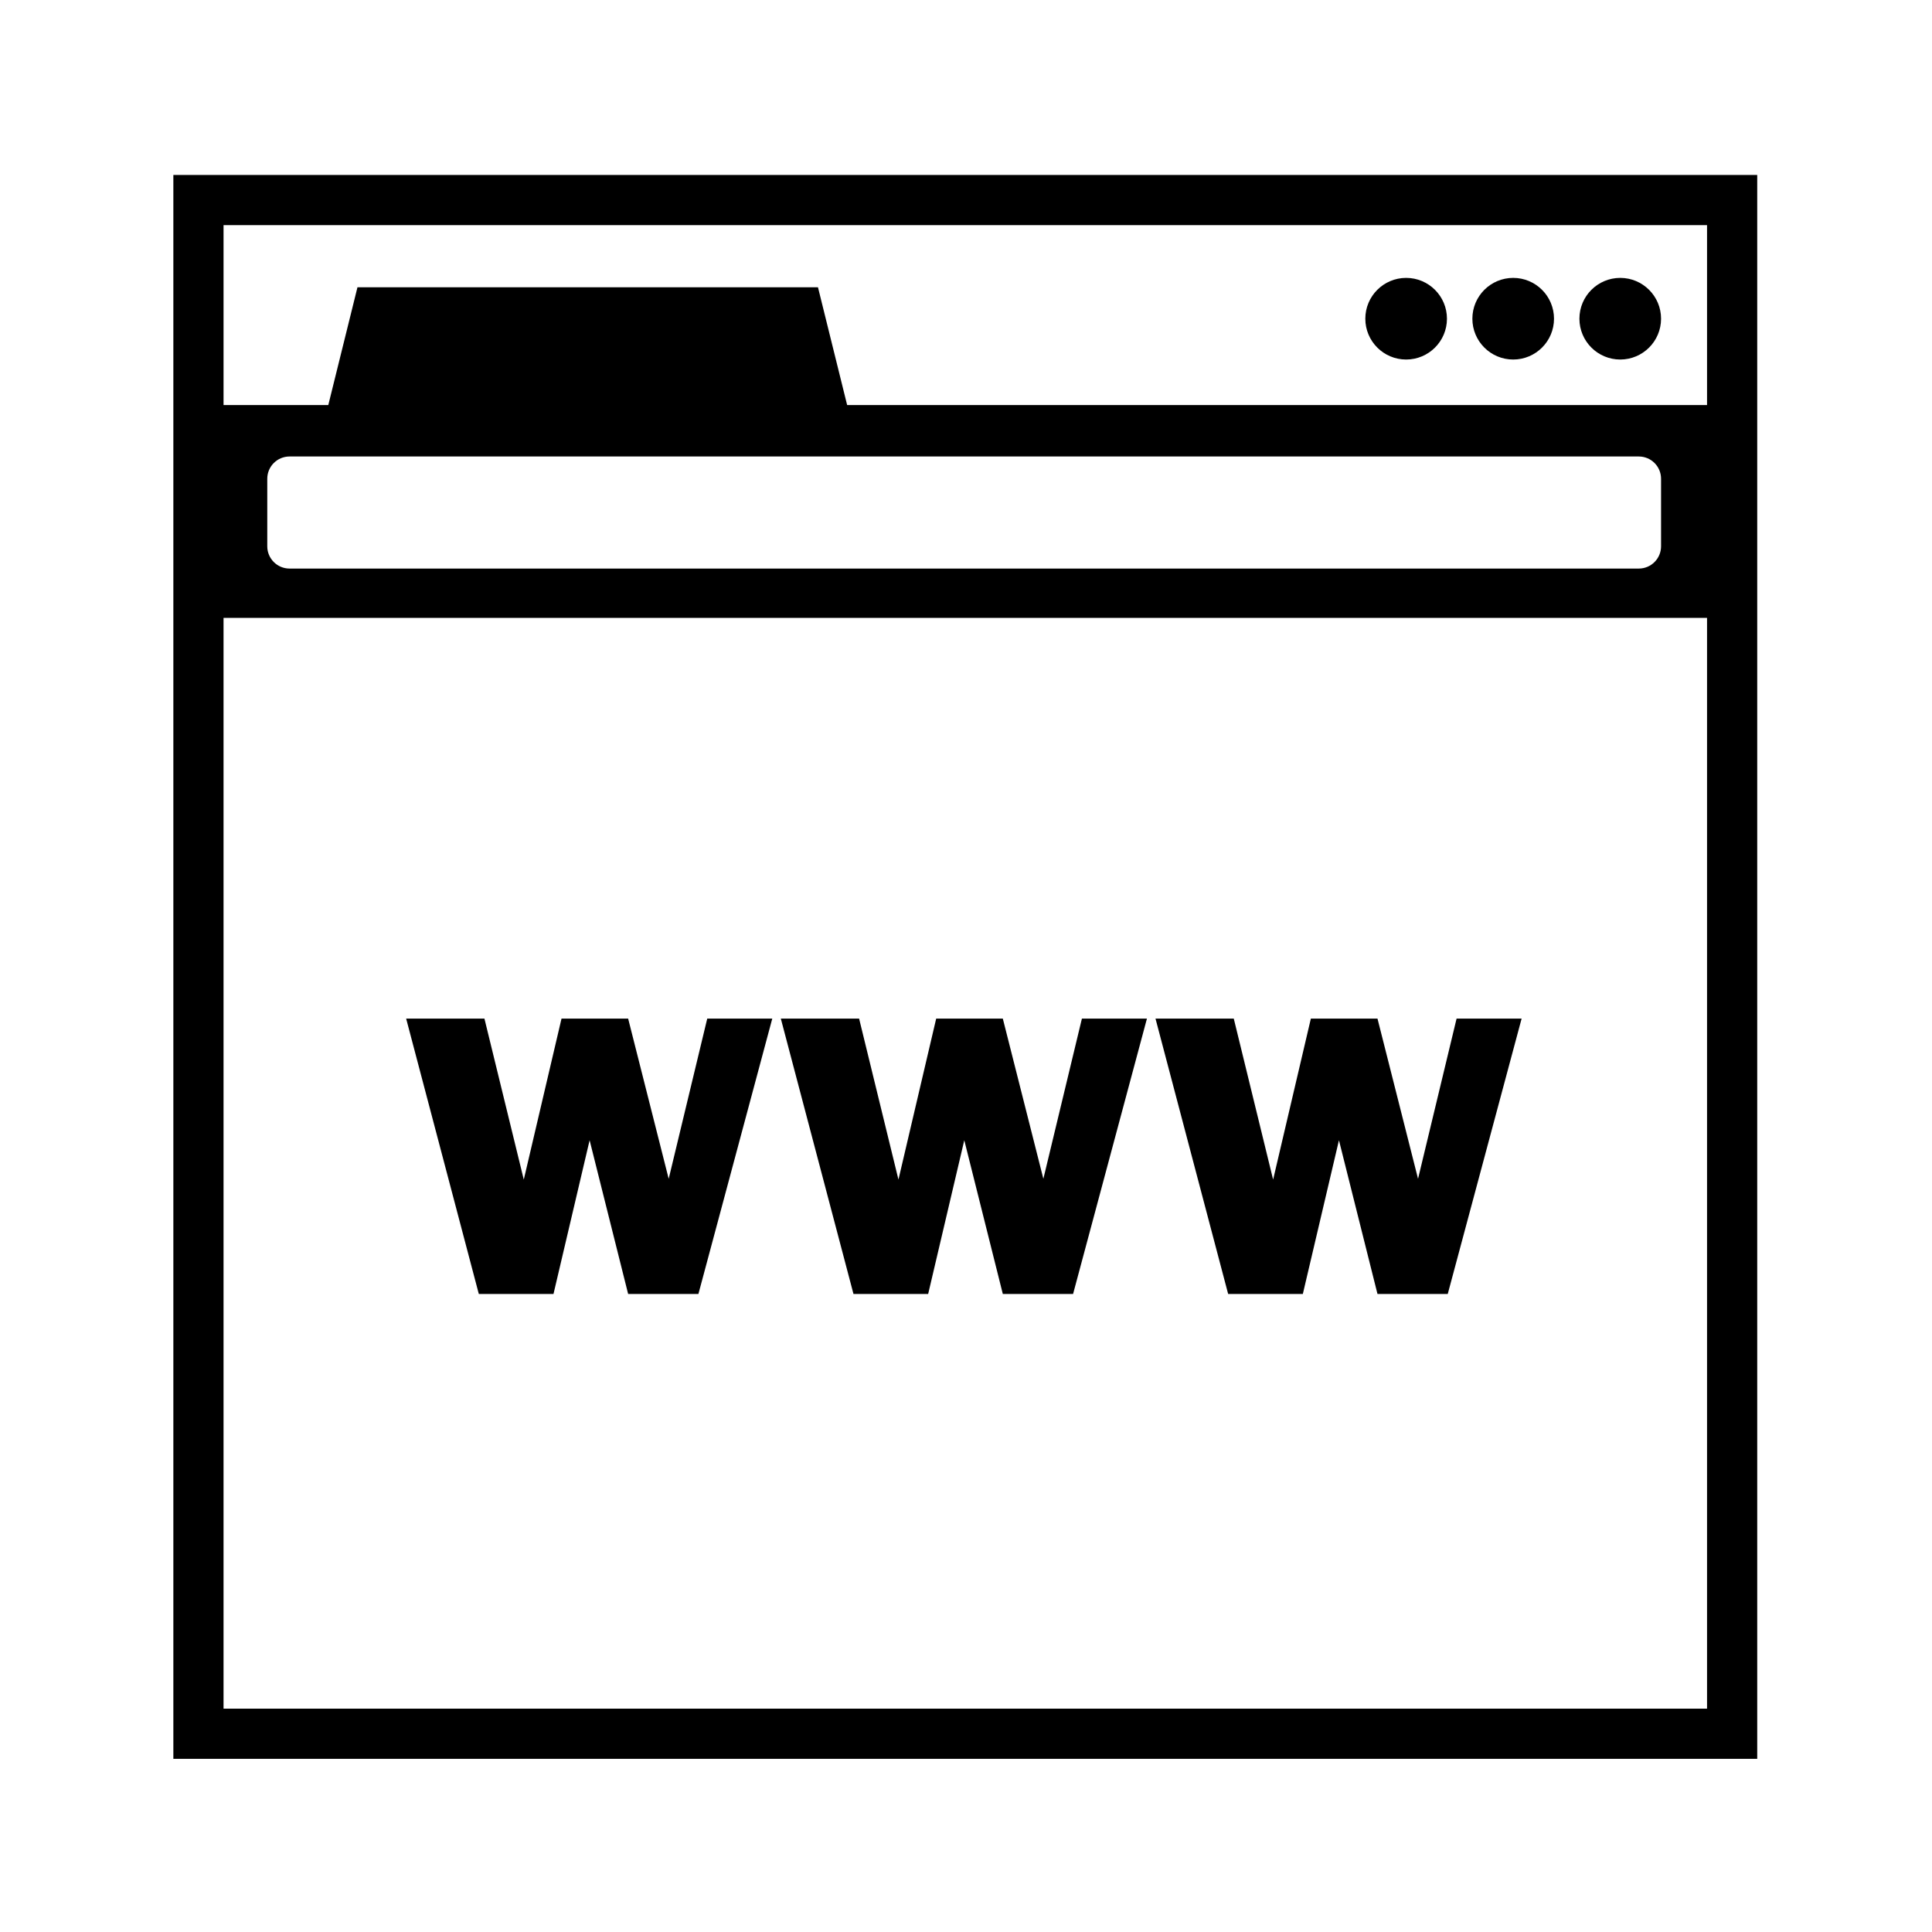 <?xml version="1.0" encoding="UTF-8" standalone="no"?>
<svg width="560px" height="560px" viewBox="0 0 560 560" version="1.1" xmlns="http://www.w3.org/2000/svg" xmlns:xlink="http://www.w3.org/1999/xlink" xmlns:sketch="http://www.bohemiancoding.com/sketch/ns">
    <!-- Generator: sketchtool 3.4 (375) - http://www.bohemiancoding.com/sketch -->
    <title>website</title>
    <desc>Created with sketchtool.</desc>
    <defs></defs>
    <g id="Page-1" stroke="none" stroke-width="1" fill="none" fill-rule="evenodd" sketch:type="MSPage">
        <g id="website" sketch:type="MSArtboardGroup" fill="#000000">
            <g id="Group" sketch:type="MSLayerGroup" transform="translate(50, 50)">
                <path d="M0.248,459.805 L0.248,0.714 L459.339,0.714 L459.339,459.805 L0.248,459.805 L0.248,459.805 Z M14.792,129.1 L14.792,445.261 L444.794,445.261 L444.794,129.1 L14.792,129.1 L14.792,129.1 Z M372.196,245.251 L361.026,291.677 L349.273,245.251 L329.958,245.251 L319.02,291.91 L307.617,245.251 L284.928,245.251 L305.988,325.072 L327.631,325.072 L338.103,280.507 L349.273,325.072 L369.636,325.072 L391.046,245.251 L372.196,245.251 L372.196,245.251 Z M154.995,245.251 L143.825,291.677 L132.073,245.251 L112.757,245.251 L101.82,291.91 L90.417,245.251 L67.727,245.251 L88.788,325.072 L110.43,325.072 L120.902,280.507 L132.073,325.072 L152.435,325.072 L173.845,245.251 L154.995,245.251 L154.995,245.251 Z M263.596,245.251 L252.425,291.677 L240.673,245.251 L221.358,245.251 L210.42,291.91 L199.017,245.251 L176.327,245.251 L197.388,325.072 L219.031,325.072 L229.503,280.507 L240.673,325.072 L261.036,325.072 L282.445,245.251 L263.596,245.251 L263.596,245.251 Z M431.465,88.768 C431.465,85.205 428.577,82.316 425.013,82.316 L33.922,82.316 C30.359,82.316 27.47,85.205 27.47,88.768 L27.47,108.348 C27.47,111.911 30.359,114.8 33.922,114.8 L425.013,114.8 C428.577,114.8 431.465,111.911 431.465,108.348 L431.465,88.768 L431.465,88.768 Z M14.792,67.404 L45.158,67.404 L53.611,33.274 L187.096,33.274 L195.549,67.404 L444.794,67.404 L444.794,15.259 L14.793,15.259 L14.793,67.404 L14.792,67.404 Z M388.605,30.548 C395.14,30.548 400.437,35.845 400.437,42.379 C400.437,48.914 395.14,54.211 388.605,54.211 C382.071,54.211 376.774,48.914 376.774,42.379 C376.774,35.845 382.071,30.548 388.605,30.548 L388.605,30.548 Z M419.634,30.548 C426.168,30.548 431.466,35.845 431.466,42.379 C431.466,48.914 426.168,54.211 419.634,54.211 C413.1,54.211 407.802,48.914 407.802,42.379 C407.802,35.845 413.1,30.548 419.634,30.548 L419.634,30.548 Z M357.577,30.548 C364.111,30.548 369.408,35.845 369.408,42.379 C369.408,48.914 364.111,54.211 357.577,54.211 C351.042,54.211 345.745,48.914 345.745,42.379 C345.745,35.845 351.042,30.548 357.577,30.548 L357.577,30.548 Z" id="Shape" sketch:type="MSShapeGroup"></path>
            </g>
        </g>
    </g>
</svg>
